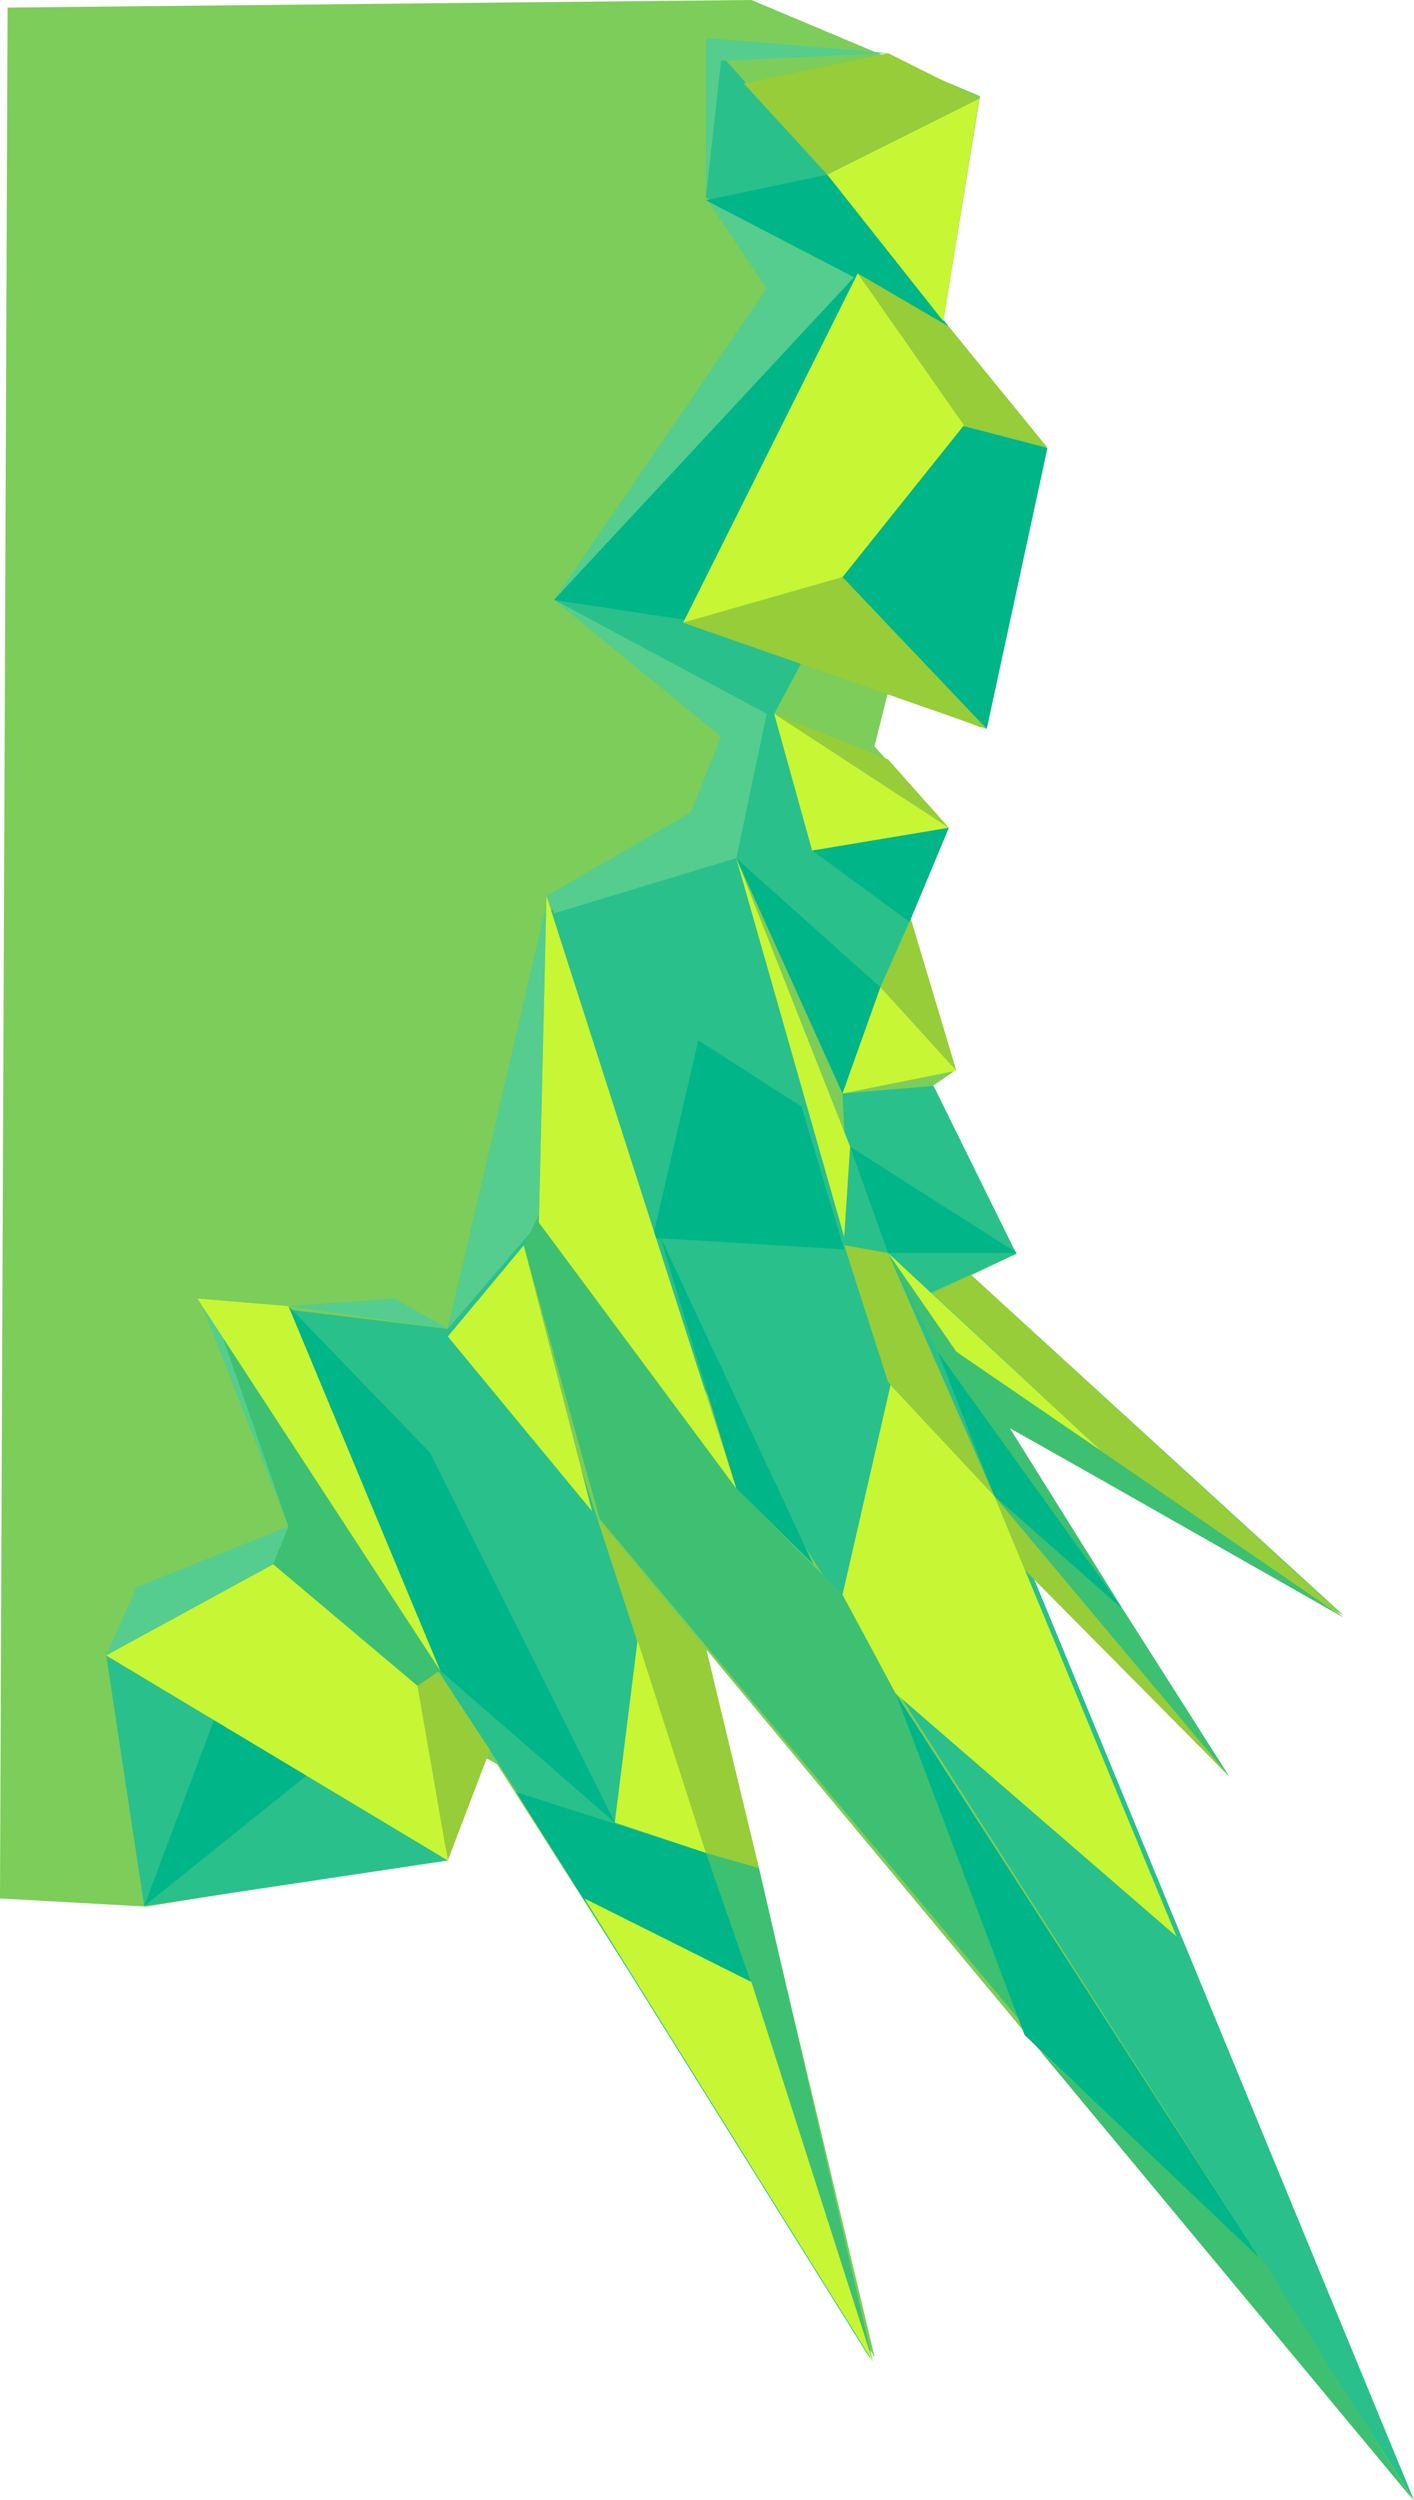 <svg id="Green" xmlns="http://www.w3.org/2000/svg" viewBox="0 0 186.292 329.251"><g id="base"><path d="M1857.292,627.251l-51.476-123.261q13.505,13.909,27.009,27.818-14.785-23.08-29.57-46.159,22.377,12.527,44.753,25.053-24.513-22.386-49.026-44.772l5.921-2.826-11.021-22.094,2.728-1.876-5.785-19.74Q1793.412,413.197,1796,407l-9.795-10.704q.93-3.682,1.859-7.364,6.104,2.448,12.208,4.896l8.619-37.01-13.608-16.517q2.414-14.823,4.827-29.645Q1785.055,304.328,1770,298l-98,1q-.5,124.5-1,249l19.25,1.074,38.905-6.307,5.94-13.232,1.403.799,49.741,78.076-22.189-93.198Z" transform="translate(-1671 -298)" style="fill:#7ccd59"/></g><g id="blend"><path d="M1734.574,473.169l10.561-21.431L1857.292,627.251Q1824.646,548.125,1792,469q6.452-2.948,12.903-5.895L1794,441l-12,1q.132,2.798.264,5.596L1768,411q9.5,8.5,19,17l3.822-8.601.002-.005Q1793.412,413.197,1796,407l-18,3q-2.5-9-5-18,10.334-19.374,20.668-38.748-7.648-4.453-15.297-8.907l5.04-9.844,12.206,6.372a143.534,143.534,0,0,1-11.375-13.722Q1781.967,324.029,1780,321q-8-9-16-18l-0,11.989L1764,324q8,5,16,10-.5,2.5-1,5-17.5,19-35,38,14,7.5,28,15-2,9.5-4,19l-25,7q-6.5,27.5-13,55l-33-4q21.549,33.273,43.098,66.546l45.568,73.099-42.494-130.708Z" transform="translate(-1671 -298)" style="fill:#29c08b"/><path d="M1685,516q2.5,16.5,5,33l40-6Z" transform="translate(-1671 -298)" style="fill:#29c08b"/></g><g id="n5"><path d="M1685,516l22-12q1-2.5,2-5l-20,8Q1687,511.5,1685,516Z" transform="translate(-1671 -298)" style="fill:#54cd8e"/><polygon points="38 201 26.653 172 42.98 197 38 201" style="fill:#54cd8e"/><polygon points="59 175 71.973 119.156 71 161 59 175 59 175" style="fill:#54cd8e"/><polygon points="59 175 38 172 52 171 59 175" style="fill:#54cd8e"/><path d="M1781,337.225,1744,377q14-20.5,28-41-4-6-8-12,10,5,20,10Z" transform="translate(-1671 -298)" style="fill:#54cd8e"/><polygon points="95 97 91 107 72 118 73 120.275 97 113 101 94 73 79 95 97" style="fill:#54cd8e"/><path d="M1764,324q1-9,2-18l22-1-24-2Z" transform="translate(-1671 -298)" style="fill:#54cd8e"/></g><g id="n4"><path d="M1707,504l19,17,3-3-5-11-23.892-33.599Q1704.554,486.201,1709,499,1708,501.5,1707,504Z" transform="translate(-1671 -298)" style="fill:#3dc071"/><path d="M1768,494l14,14,7,13,18,45-57-68q-5-18-10-36,1-2,2-4Q1755,476,1768,494Z" transform="translate(-1671 -298)" style="fill:#3dc071"/><polygon points="186 329 137.042 270.072 166 297 186 329" style="fill:#3dc071"/><polygon points="115 311 100 246 93 244 115 311" style="fill:#3dc071"/><path d="M1804,486l44,25-51-35-9-13q3.281,6.506,6.561,13.011L1819,510Z" transform="translate(-1671 -298)" style="fill:#3dc071"/><path d="M1833,532q-15.5-18.5-31-37,8.5,7.5,17,15Z" transform="translate(-1671 -298)" style="fill:#3dc071"/></g><g id="n3"><path d="M1805,463l-22-14q2.5,7,5,14Z" transform="translate(-1671 -298)" style="fill:#00b587"/><path d="M1819,510q-8.5-7.5-17-15-3.719-9.494-7.439-18.989Z" transform="translate(-1671 -298)" style="fill:#00b587"/><polygon points="165.875 297.301 135 268 118 223 165.875 297.301" style="fill:#00b587"/><polygon points="19 251 40.378 233.827 28.194 226.517 19 251" style="fill:#00b587"/><polygon points="99.06 261.411 77.064 250.359 68 236 93 244 99.06 261.411" style="fill:#00b587"/><path d="M1752,538q-11.5-10-23-20-10-24-20-48l18.646,19.299Z" transform="translate(-1671 -298)" style="fill:#00b587"/><polygon points="107.153 206.005 97 196 87 162.886 107.153 206.005" style="fill:#00b587"/><polygon points="107 112 119.824 121.394 125 109 107 112" style="fill:#00b587"/><polygon points="111 144 97 113 116 130 111 144" style="fill:#00b587"/><polygon points="111 76 130 96 138 59 126.652 56.029 111 76" style="fill:#00b587"/><path d="M1761.475,379.66,1744,377q20-21.5,40-43Q1772.737,356.83,1761.475,379.66Z" transform="translate(-1671 -298)" style="fill:#00b587"/><polygon points="111.22 164.525 86 163 92 137 105.579 145.701 111.22 164.525" style="fill:#00b587"/><path d="M1764,324.368,1780,321q8,10,16,20Q1780,332.684,1764,324.368Z" transform="translate(-1671 -298)" style="fill:#00b587"/></g><g id="n2"><polygon points="126 141 116 130 120 121 126 141" style="fill:#96cd38"/><polygon points="137.891 58.819 125 43 113 36 126.652 56.029 137.891 58.819" style="fill:#96cd38"/><polygon points="90 82 130 96 111 76 90 82" style="fill:#96cd38"/><polygon points="102 94 117 100 125 109 102 94" style="fill:#96cd38"/><path d="M1788,463l-5.78-1.03L1788,480l14,15Q1795,479,1788,463Z" transform="translate(-1671 -298)" style="fill:#96cd38"/><polygon points="93.051 217.212 100 246 93 244 78.799 200.087 93.051 217.212" style="fill:#96cd38"/><polygon points="57.747 220.132 55 222 59 245 64.552 230.43 57.747 220.132" style="fill:#96cd38"/><polygon points="131 197 135.051 206.791 162 234 131 197" style="fill:#96cd38"/><polygon points="127.982 167.93 177 213 145 191 122.989 170.319 127.982 167.93" style="fill:#96cd38"/><path d="M1800,311q-10,5-20,10-5.5-6-11-12l19-4Z" transform="translate(-1671 -298)" style="fill:#96cd38"/></g><g id="n1"><path d="M1726,520q2,11.5,4,23l-45-27q11-6,22-12Q1716.5,512,1726,520Z" transform="translate(-1671 -298)" style="fill:#c7f634"/><polygon points="93 244 81 240 84 216 93 244" style="fill:#c7f634"/><polygon points="99 261 115 311 77 250 99 261" style="fill:#c7f634"/><polygon points="117.331 182.376 131 197 155 255 118 223 111 210 117.331 182.376" style="fill:#c7f634"/><path d="M1788,463q14,13,28,26l-19-13Z" transform="translate(-1671 -298)" style="fill:#c7f634"/><polygon points="116 130 126 141 111 144 116 130" style="fill:#c7f634"/><polygon points="125 109 102 94 107 112 125 109" style="fill:#c7f634"/><polygon points="113 36 127 56 111 76 90 82 113 36" style="fill:#c7f634"/><polygon points="97 196 72 118 71 161 97 196" style="fill:#c7f634"/><path d="M1740,462l9,35q-9.5-11.5-19-23Q1735,468,1740,462Z" transform="translate(-1671 -298)" style="fill:#c7f634"/><path d="M1697,469l12,1q10,24,20,48Q1713,493.5,1697,469Z" transform="translate(-1671 -298)" style="fill:#c7f634"/><polygon points="111.22 162.886 97 113 112 151 111.22 162.886" style="fill:#c7f634"/><path d="M1800,311q-10,5-20,10,7.642,9.651,15.283,19.302Z" transform="translate(-1671 -298)" style="fill:#c7f634"/></g></svg>